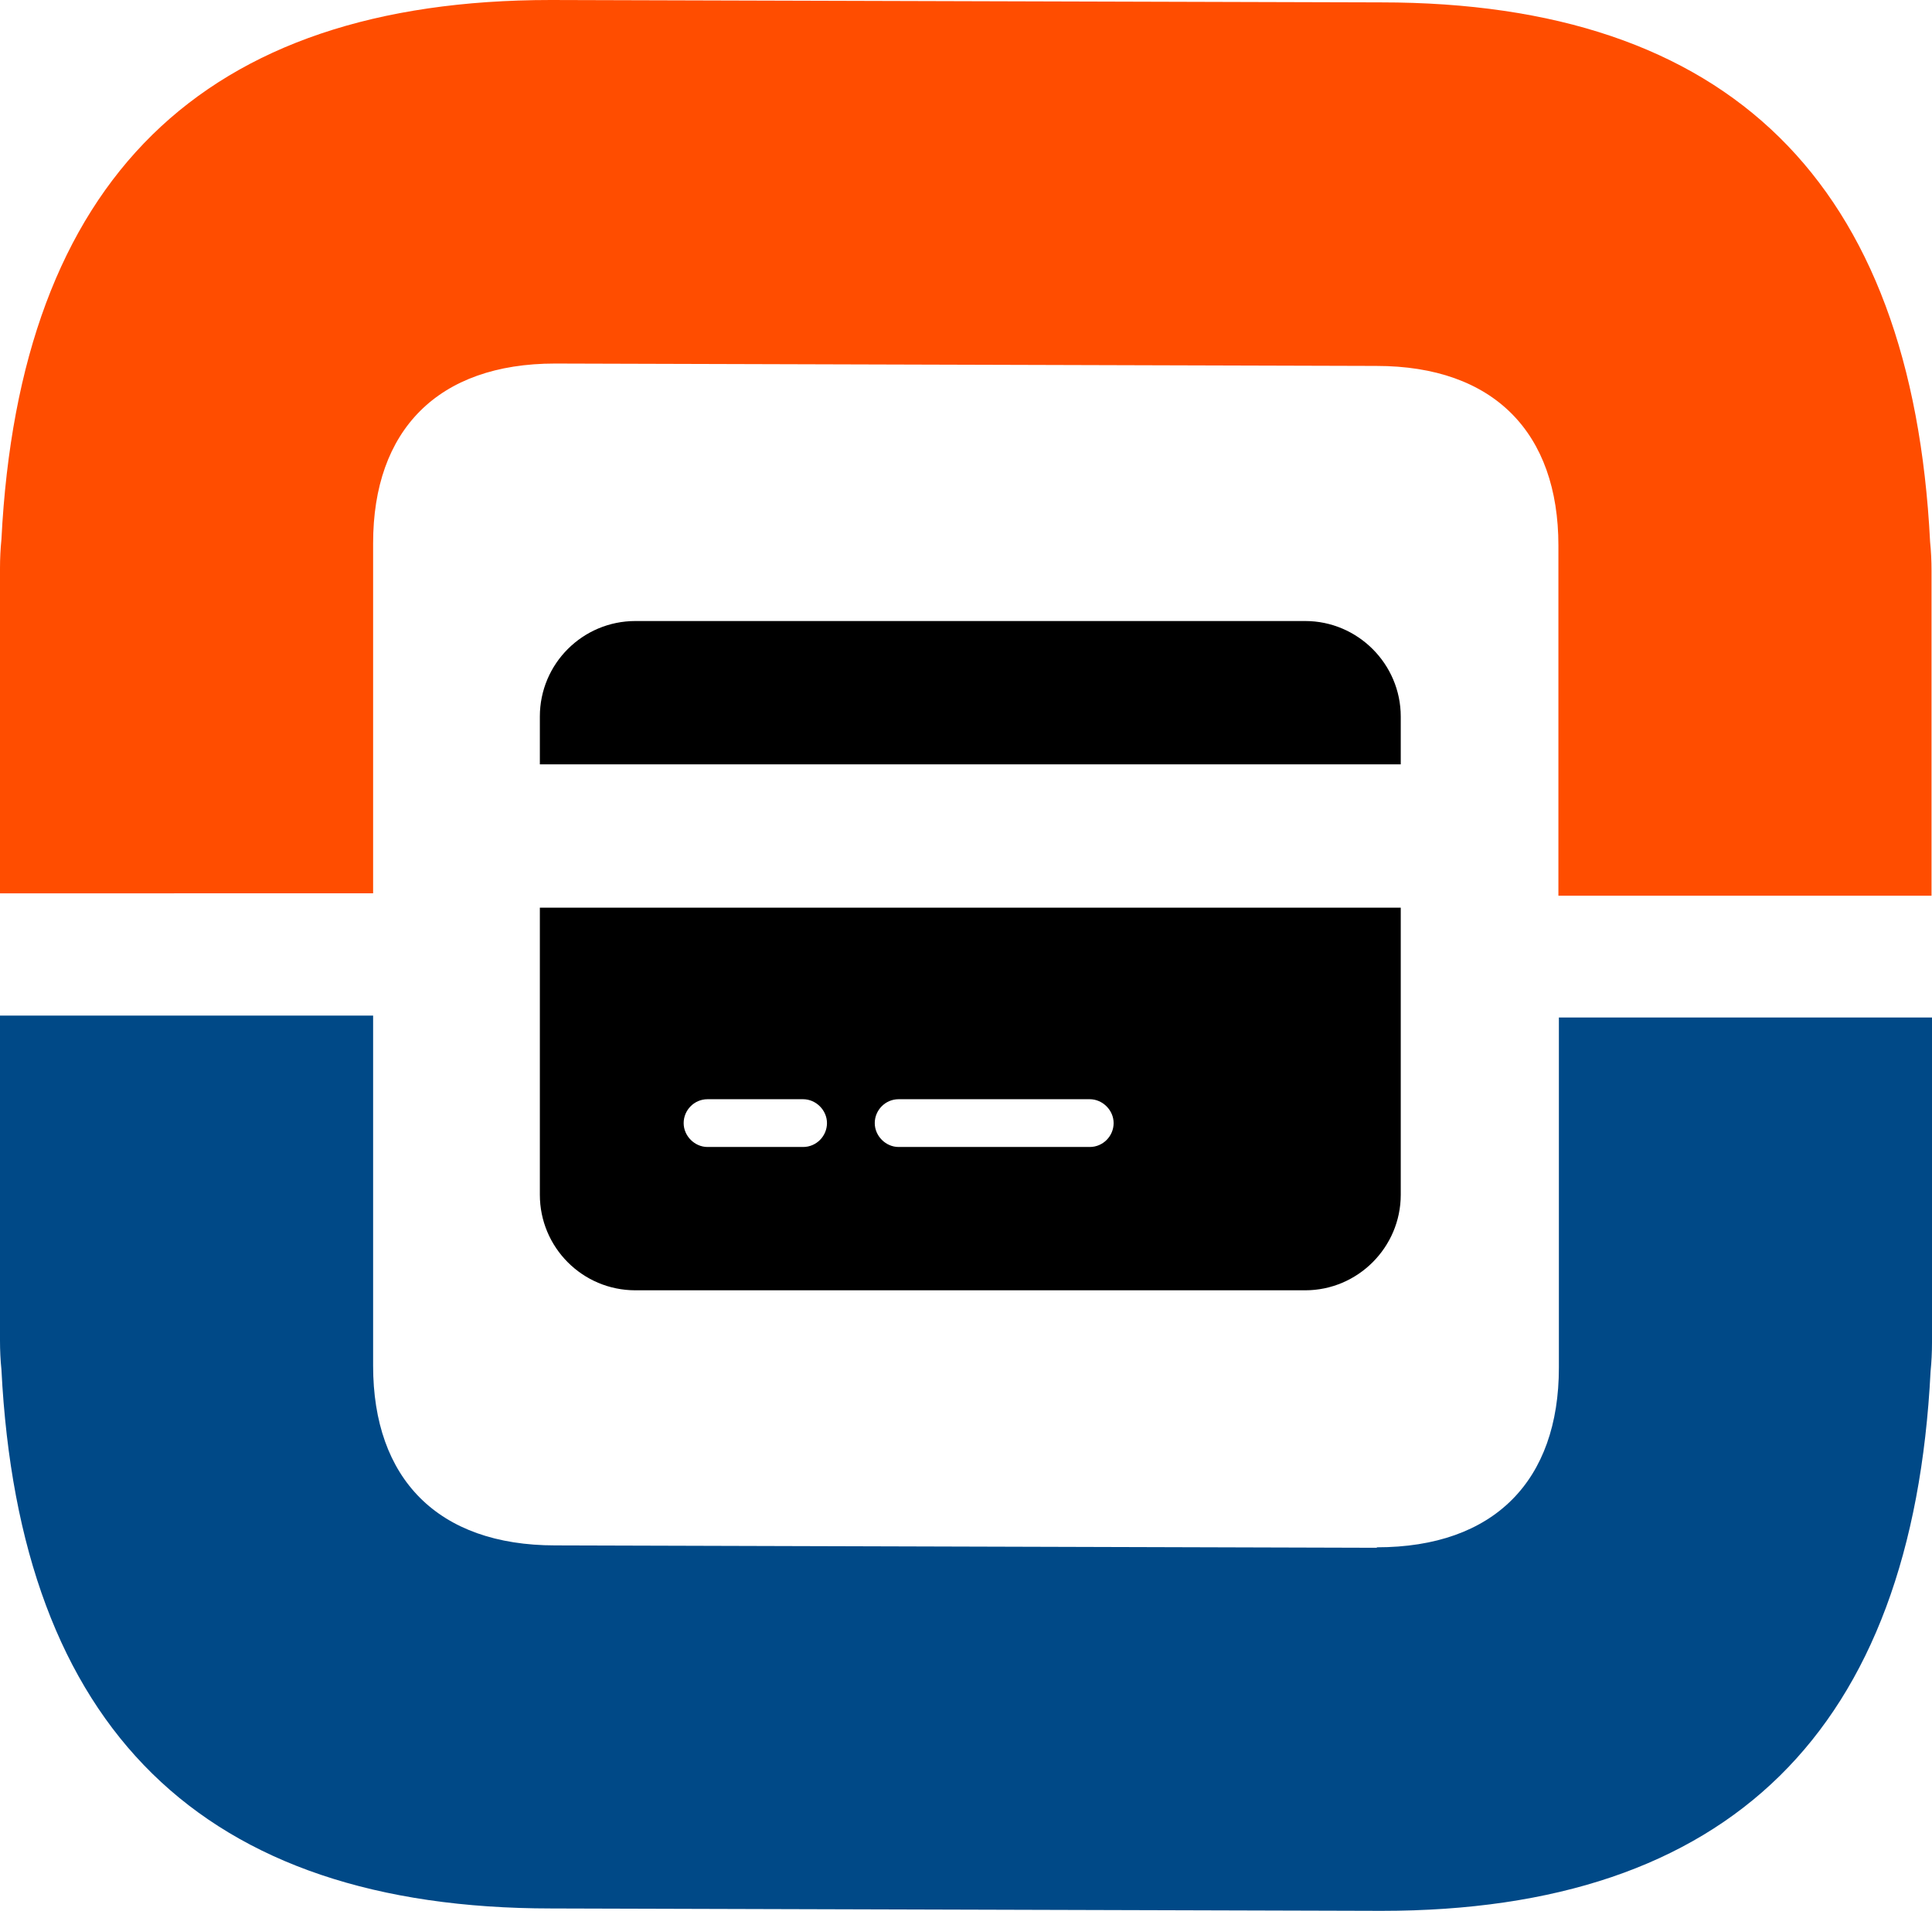<?xml version="1.0" encoding="UTF-8"?><svg xmlns="http://www.w3.org/2000/svg" viewBox="0 0 40.44 40"><defs><style>.d{fill:#004987;}.e{fill:#ff4d00;}</style></defs><g id="a"/><g id="b"><g id="c"><g><path class="d" d="M28.82,32.39c2.46,0,3.81-1.4,3.81-3.76v-7.33h7.81v6.8c0,.21-.01,.41-.03,.61-.38,7.52-4.21,11.29-11.49,11.29l-17.38-.05C4.24,39.95,.41,36.19,.03,28.67c-.02-.19-.03-.4-.03-.61v-6.8H7.81v7.33c0,2.36,1.35,3.76,3.81,3.76l17.2,.05Z"/><path class="e" d="M11.62,7.61c-2.46,0-3.81,1.4-3.81,3.76v7.33H0v-6.8c0-.21,.01-.41,.03-.61C.41,3.76,4.24,0,11.53,0L28.91,.05c7.28,0,11.11,3.76,11.49,11.29,.02,.19,.03,.4,.03,.61v6.8h-7.81v-7.33c0-2.36-1.35-3.76-3.81-3.76l-17.2-.05Z"/><path d="M27.32,13c1.1,0,2,.9,2,2v1H11.3v-1c0-1.11,.9-2,2-2h14.01Zm2,12.01c0,1.1-.9,2-2,2H13.3c-1.11,0-2-.9-2-2v-6.01H29.32v6.01Zm-14.51-2c-.28,0-.5,.23-.5,.5s.23,.5,.5,.5h2c.28,0,.5-.23,.5-.5s-.23-.5-.5-.5h-2Zm4,1h4c.28,0,.5-.23,.5-.5s-.23-.5-.5-.5h-4c-.28,0-.5,.23-.5,.5s.23,.5,.5,.5Z"/></g></g></g></svg>